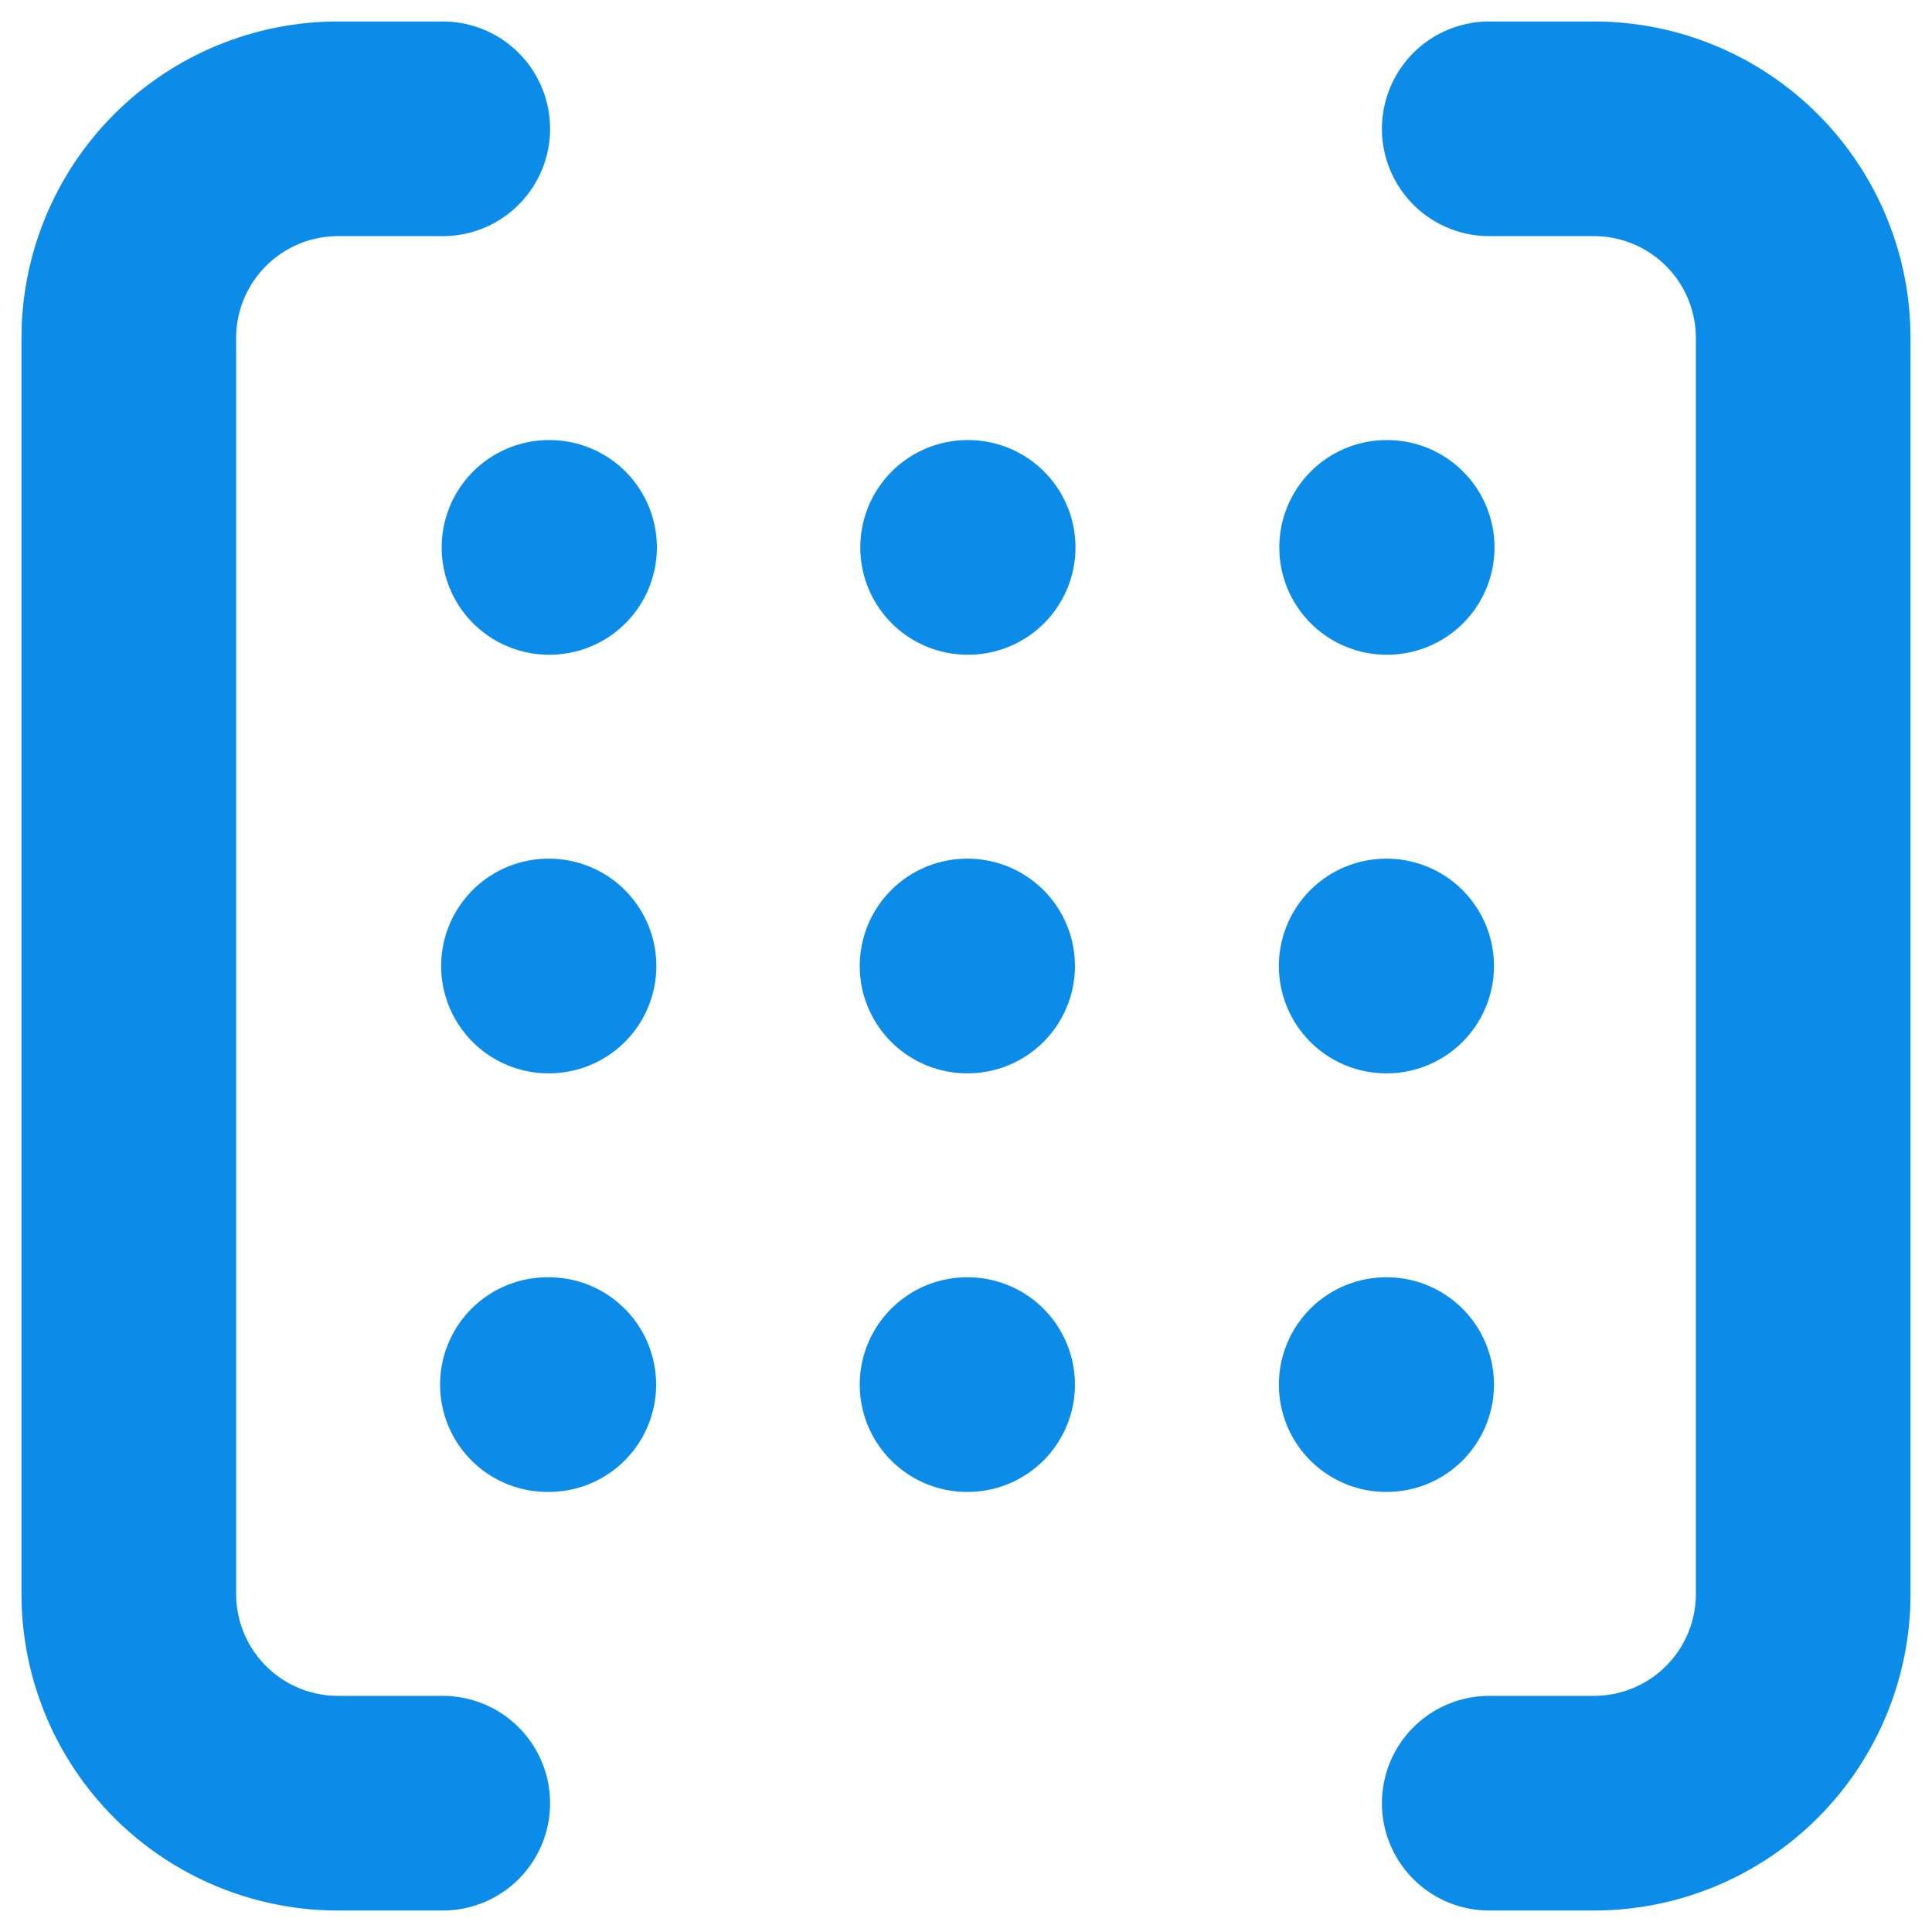 <svg width="18" height="18" viewBox="0 0 18 18" fill="none" xmlns="http://www.w3.org/2000/svg">
<path d="M5.1 12.9H5.113M9.01 12.9H9.015M12.915 12.9H12.919M12.915 9H12.919M5.11 9H5.115M9.01 9H9.015M12.919 5.1H12.924M5.115 5.1H5.12M9.015 5.1H9.02M4.125 1.2H3.15C2.633 1.2 2.137 1.405 1.771 1.771C1.405 2.137 1.2 2.633 1.2 3.15V14.85C1.2 15.367 1.405 15.863 1.771 16.229C2.137 16.595 2.633 16.8 3.15 16.8H4.125M13.875 1.2H14.85C15.367 1.2 15.863 1.405 16.229 1.771C16.595 2.137 16.8 2.633 16.8 3.15V14.85C16.8 15.367 16.595 15.863 16.229 16.229C15.863 16.595 15.367 16.8 14.85 16.8H13.875" stroke="#0C8CE9" stroke-width="2" stroke-linecap="round" stroke-linejoin="round"/>
</svg>
